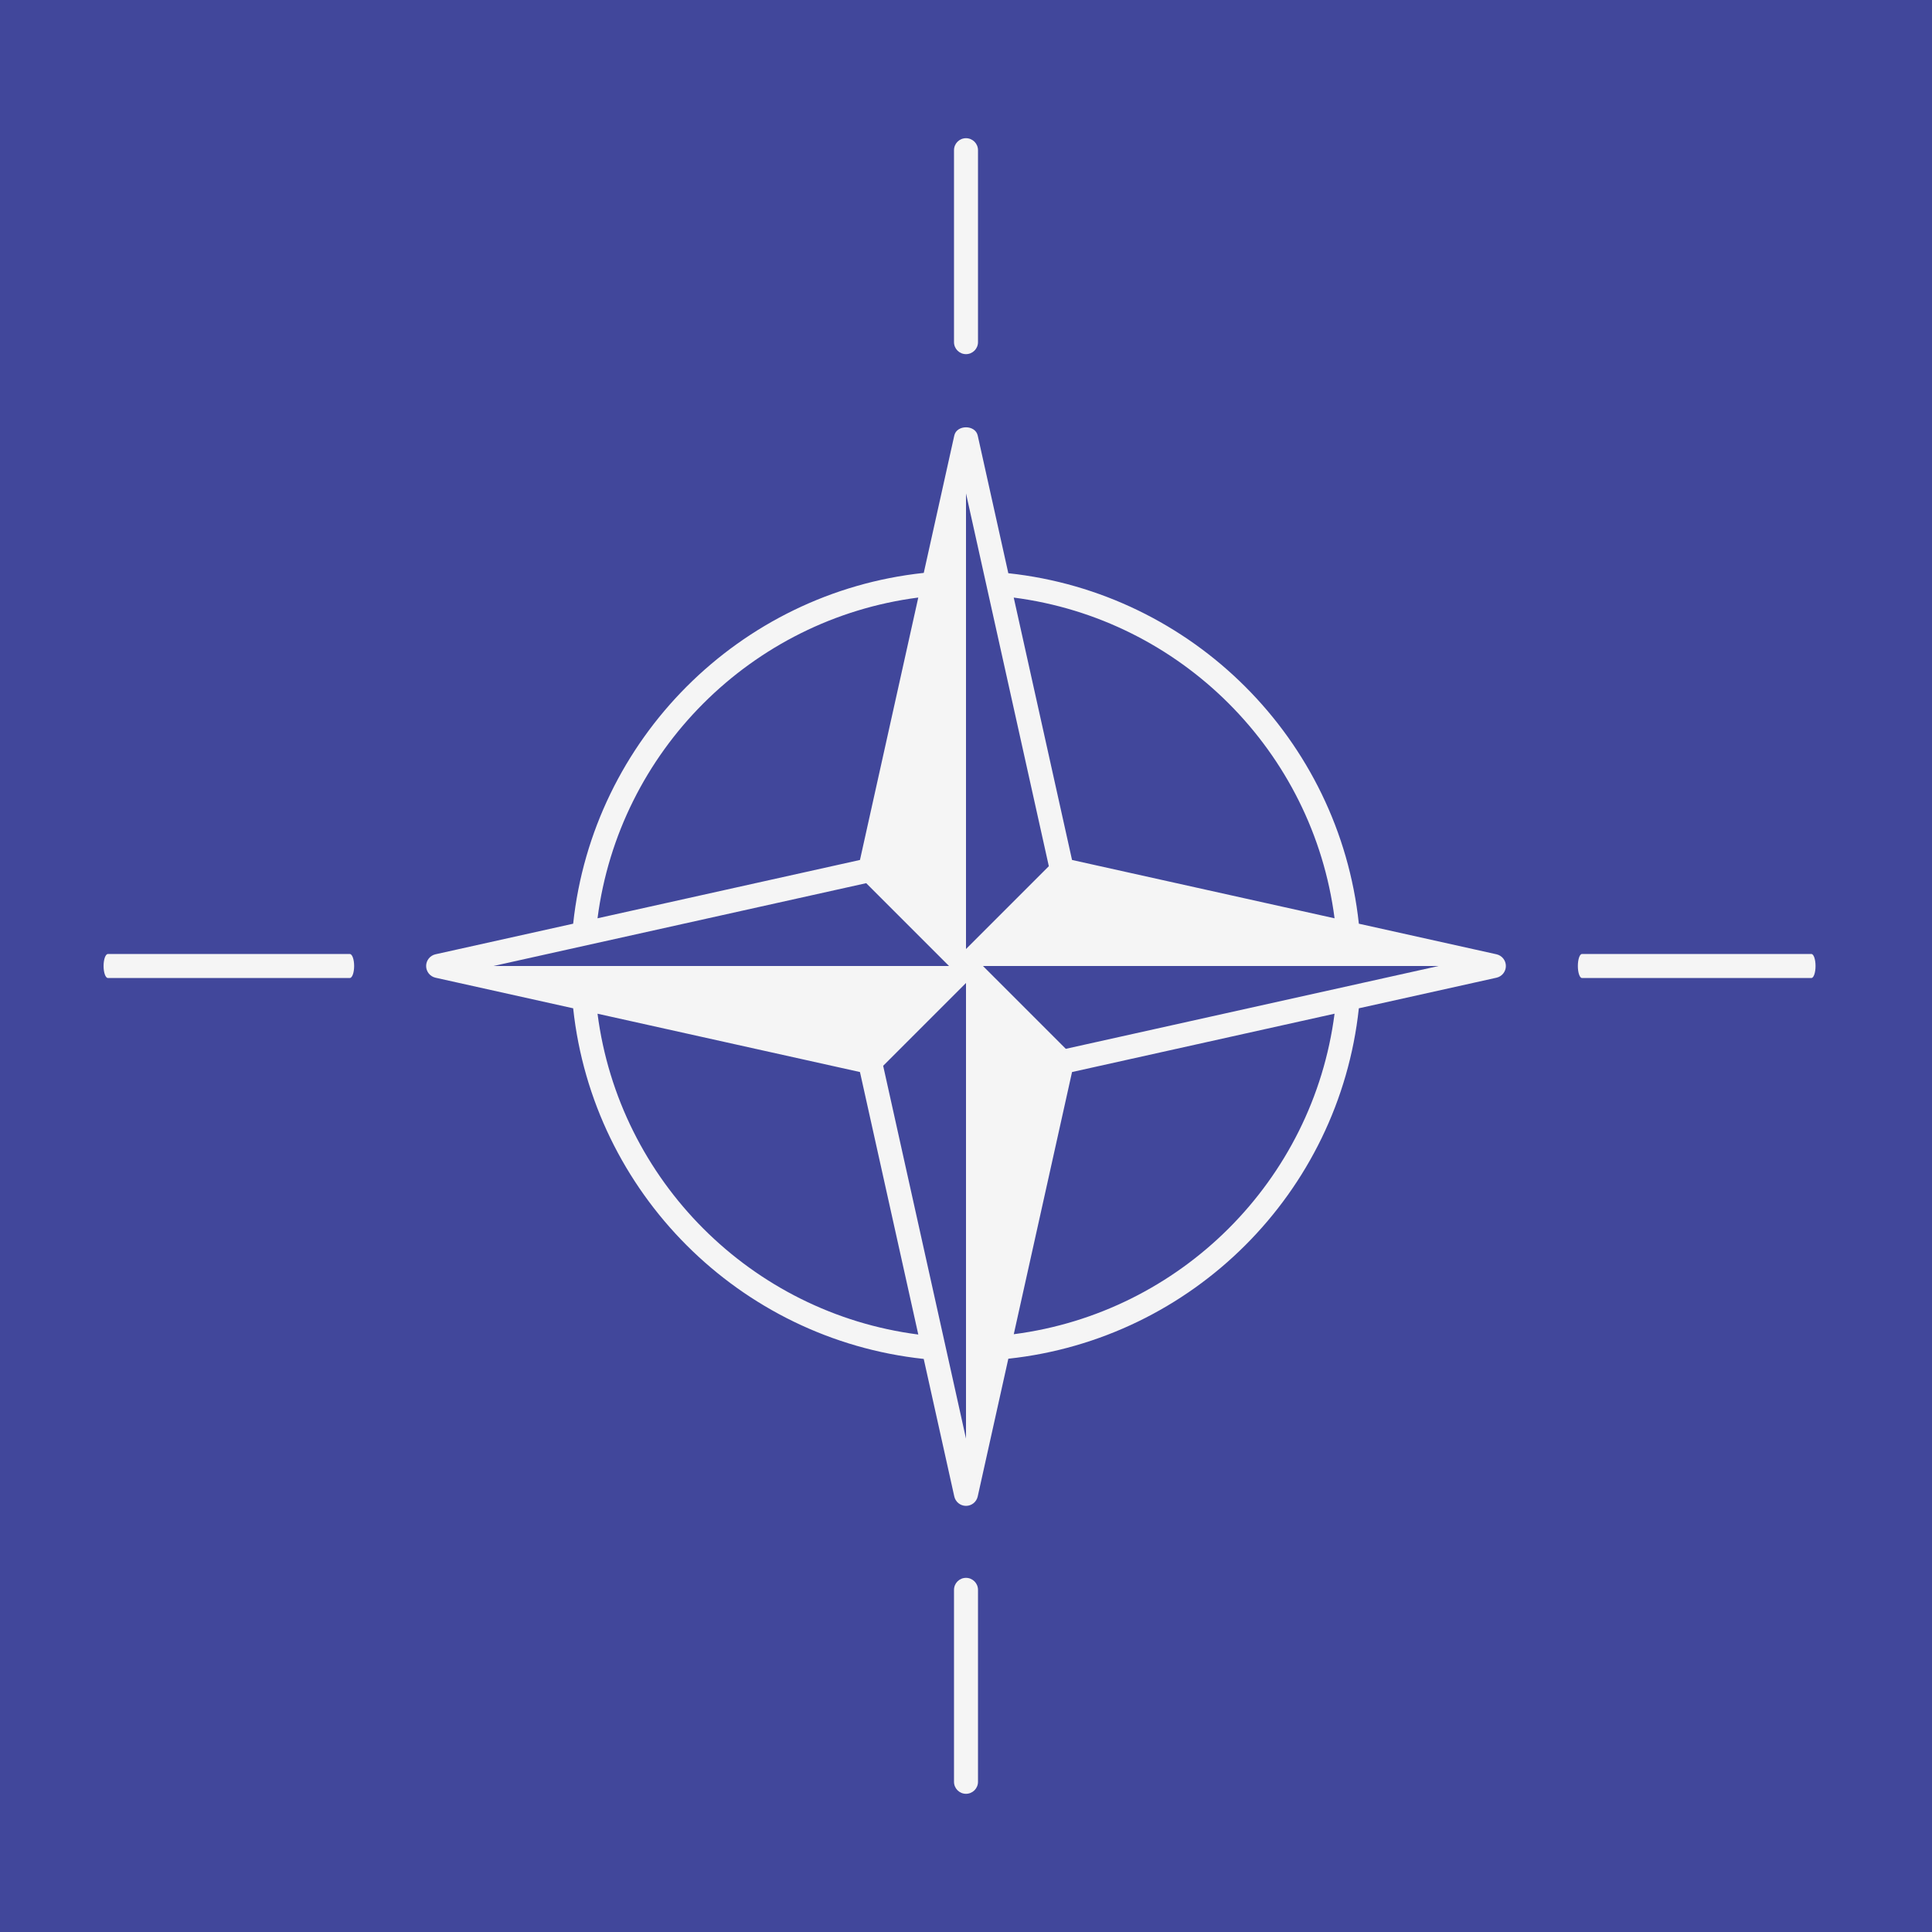 <svg xmlns="http://www.w3.org/2000/svg" xmlns:xlink="http://www.w3.org/1999/xlink" version="1.1" id="Layer_1" x="0px" y="0px" viewBox="0 0 512 512" style="enable-background:new 0 0 512 512;" xml:space="preserve"><rect style="fill:#41479B;" width="512" height="512"/><g>	<path style="fill:#F5F5F5;" d="M396.582,252.895l-36.473-8.105c-5.239-48.86-44.034-87.638-92.895-92.88l-8.109-36.491   c-0.646-2.906-5.564-2.906-6.21,0l-8.09,36.405c-48.881,5.228-87.671,44.09-92.912,92.966l-36.475,8.105   c-1.453,0.323-2.49,1.615-2.49,3.105s1.037,2.782,2.49,3.105l36.476,8.106c5.24,48.868,44.031,87.686,92.901,92.921l8.1,36.45   c0.323,1.453,1.615,2.49,3.105,2.49c1.49,0,2.782-1.037,3.105-2.49l8.112-36.506c48.856-5.243,87.652-44.007,92.891-92.866   l36.474-8.105c1.453-0.323,2.49-1.615,2.49-3.105S398.035,253.218,396.582,252.895z M353.672,243.359l-69.571-15.46l-15.451-69.533   C312.881,164.073,347.974,199.126,353.672,243.359z M243.354,158.355L227.9,227.9l-69.549,15.455   C164.054,199.126,199.124,164.059,243.354,158.355z M229.553,234.049L251.504,256H130.762L229.553,234.049z M158.351,268.645   l69.548,15.455l15.458,69.563C199.124,347.964,164.054,312.877,158.351,268.645z M256,381.238l-21.951-98.79L256,260.496V381.238z    M256,251.504V130.762l21.951,98.79L256,251.504z M268.661,353.58l15.44-69.48l69.57-15.46   C347.971,312.864,312.882,347.867,268.661,353.58z M282.447,277.951L260.496,256h120.742L282.447,277.951z"/>	<path style="fill:#F5F5F5;" d="M92.707,259.179H28.593c-0.633,0-1.145-1.422-1.145-3.179s0.512-3.179,1.145-3.179h64.114   c0.633,0,1.145,1.422,1.145,3.179S93.34,259.179,92.707,259.179z"/>	<path style="fill:#F5F5F5;" d="M480.049,259.179h-60.815c-0.6,0-1.086-1.422-1.086-3.179s0.486-3.179,1.086-3.179h60.815   c0.6,0,1.086,1.422,1.086,3.179S480.65,259.179,480.049,259.179z"/>	<path style="fill:#F5F5F5;" d="M256,93.852c-1.757,0-3.179-1.422-3.179-3.179v-50.87c0-1.757,1.422-3.179,3.179-3.179   c1.757,0,3.179,1.422,3.179,3.179v50.87C259.179,92.43,257.757,93.852,256,93.852z"/>	<path style="fill:#F5F5F5;" d="M256,475.377c-1.757,0-3.179-1.422-3.179-3.179v-50.87c0-1.757,1.422-3.179,3.179-3.179   c1.757,0,3.179,1.422,3.179,3.179v50.87C259.179,473.955,257.757,475.377,256,475.377z"/></g><g></g><g></g><g></g><g></g><g></g><g></g><g></g><g></g><g></g><g></g><g></g><g></g><g></g><g></g><g></g></svg>